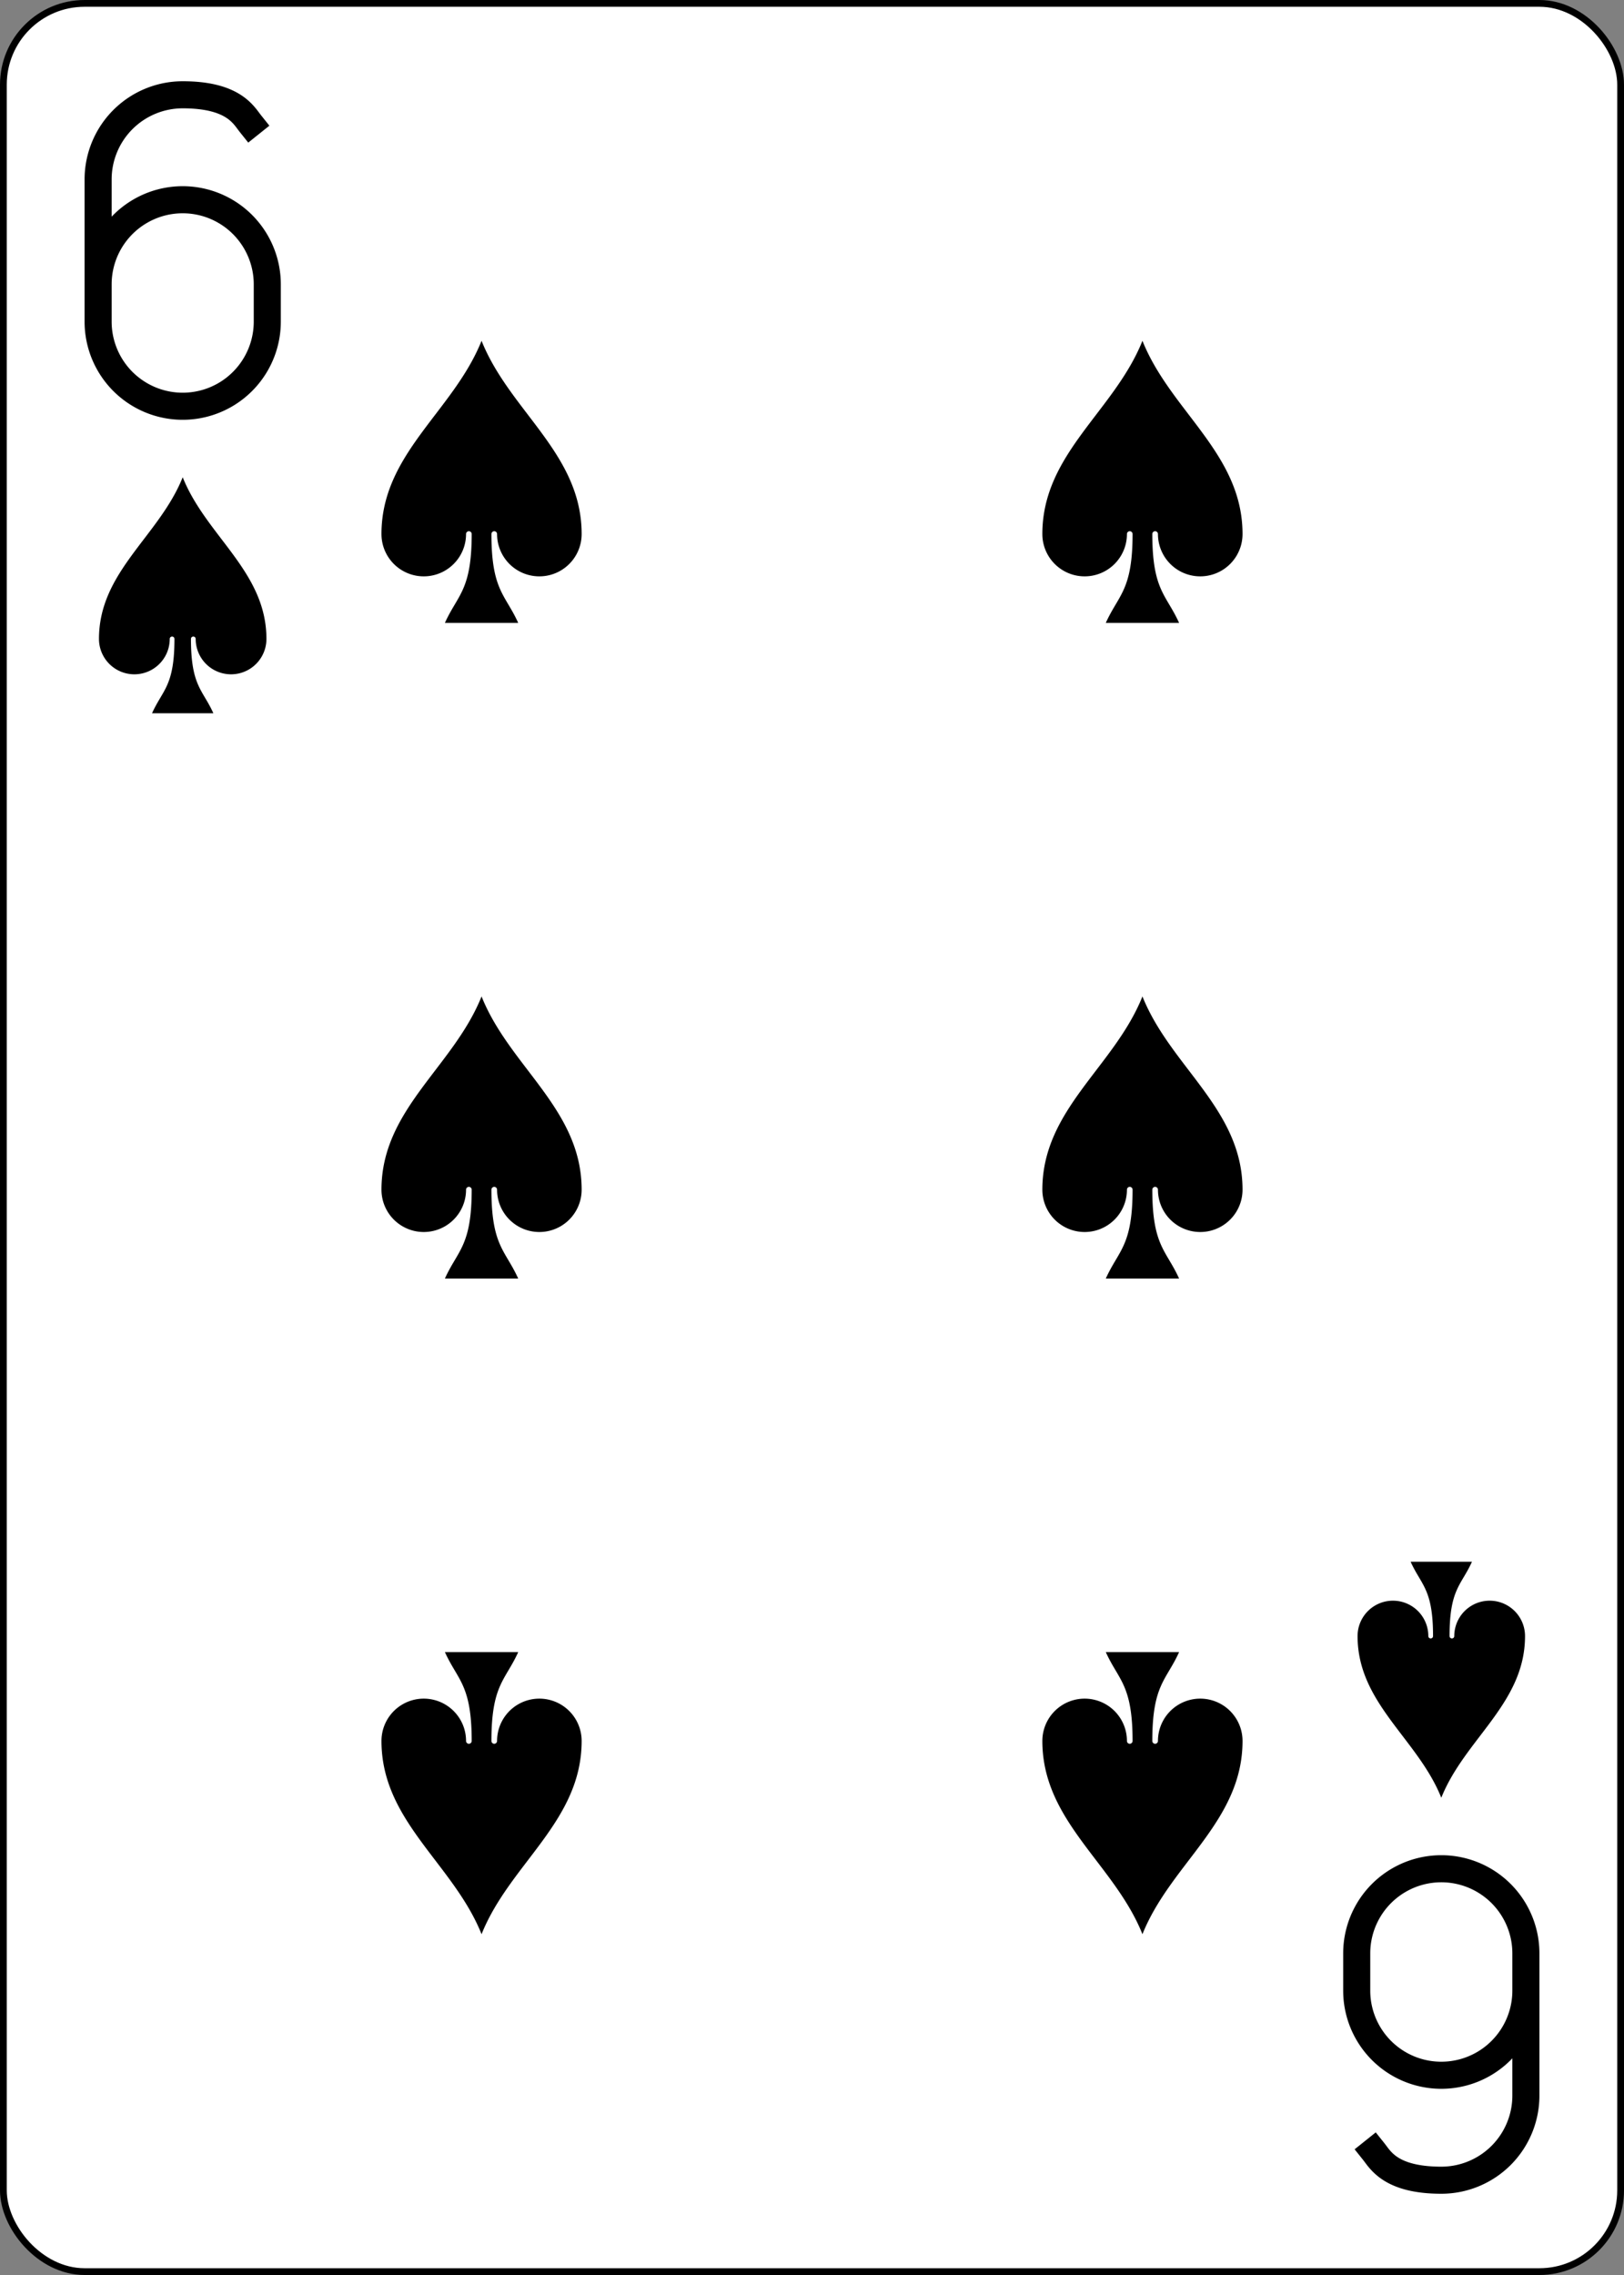 <?xml version="1.0" encoding="UTF-8" standalone="no"?>
<svg xmlns="http://www.w3.org/2000/svg" xmlns:xlink="http://www.w3.org/1999/xlink" class="card" face="6S" height="100%" preserveAspectRatio="meet" viewBox="-120 -168 240 336" width="100%"><rect x="-120" y="-168" width="240" height="336" fill="#808080" stroke="none"/><defs><symbol id="SS6" viewBox="-600 -600 1200 1200" preserveAspectRatio="xMinYMid"><path d="M0 -500C100 -250 355 -100 355 185A150 150 0 0 1 55 185A10 10 0 0 0 35 185C35 385 85 400 130 500L-130 500C-85 400 -35 385 -35 185A10 10 0 0 0 -55 185A150 150 0 0 1 -355 185C-355 -100 -100 -250 0 -500Z" fill="black"></path></symbol><symbol id="VS6" viewBox="-500 -500 1000 1000" preserveAspectRatio="xMinYMid"><path d="M-250 100A250 250 0 0 1 250 100L250 210A250 250 0 0 1 -250 210L-250 -210A250 250 0 0 1 0 -460C150 -460 180 -400 200 -375" stroke="black" stroke-width="80" stroke-linecap="square" stroke-miterlimit="1.5" fill="none"></path></symbol></defs><rect width="239" height="335" x="-119.5" y="-167.5" rx="12" ry="12" fill="white" stroke="black"></rect><use xlink:href="#VS6" height="50" width="50" x="-118" y="-156"></use><use xlink:href="#SS6" height="41.827" width="41.827" x="-113.913" y="-101"></use><use xlink:href="#SS6" height="50" width="50" x="-73.834" y="-121.834"></use><use xlink:href="#SS6" height="50" width="50" x="23.834" y="-121.834"></use><use xlink:href="#SS6" height="50" width="50" x="-73.834" y="-25"></use><use xlink:href="#SS6" height="50" width="50" x="23.834" y="-25"></use><g transform="rotate(180)"><use xlink:href="#VS6" height="50" width="50" x="-118" y="-156"></use><use xlink:href="#SS6" height="41.827" width="41.827" x="-113.913" y="-101"></use><use xlink:href="#SS6" height="50" width="50" x="-73.834" y="-121.834"></use><use xlink:href="#SS6" height="50" width="50" x="23.834" y="-121.834"></use></g></svg>
